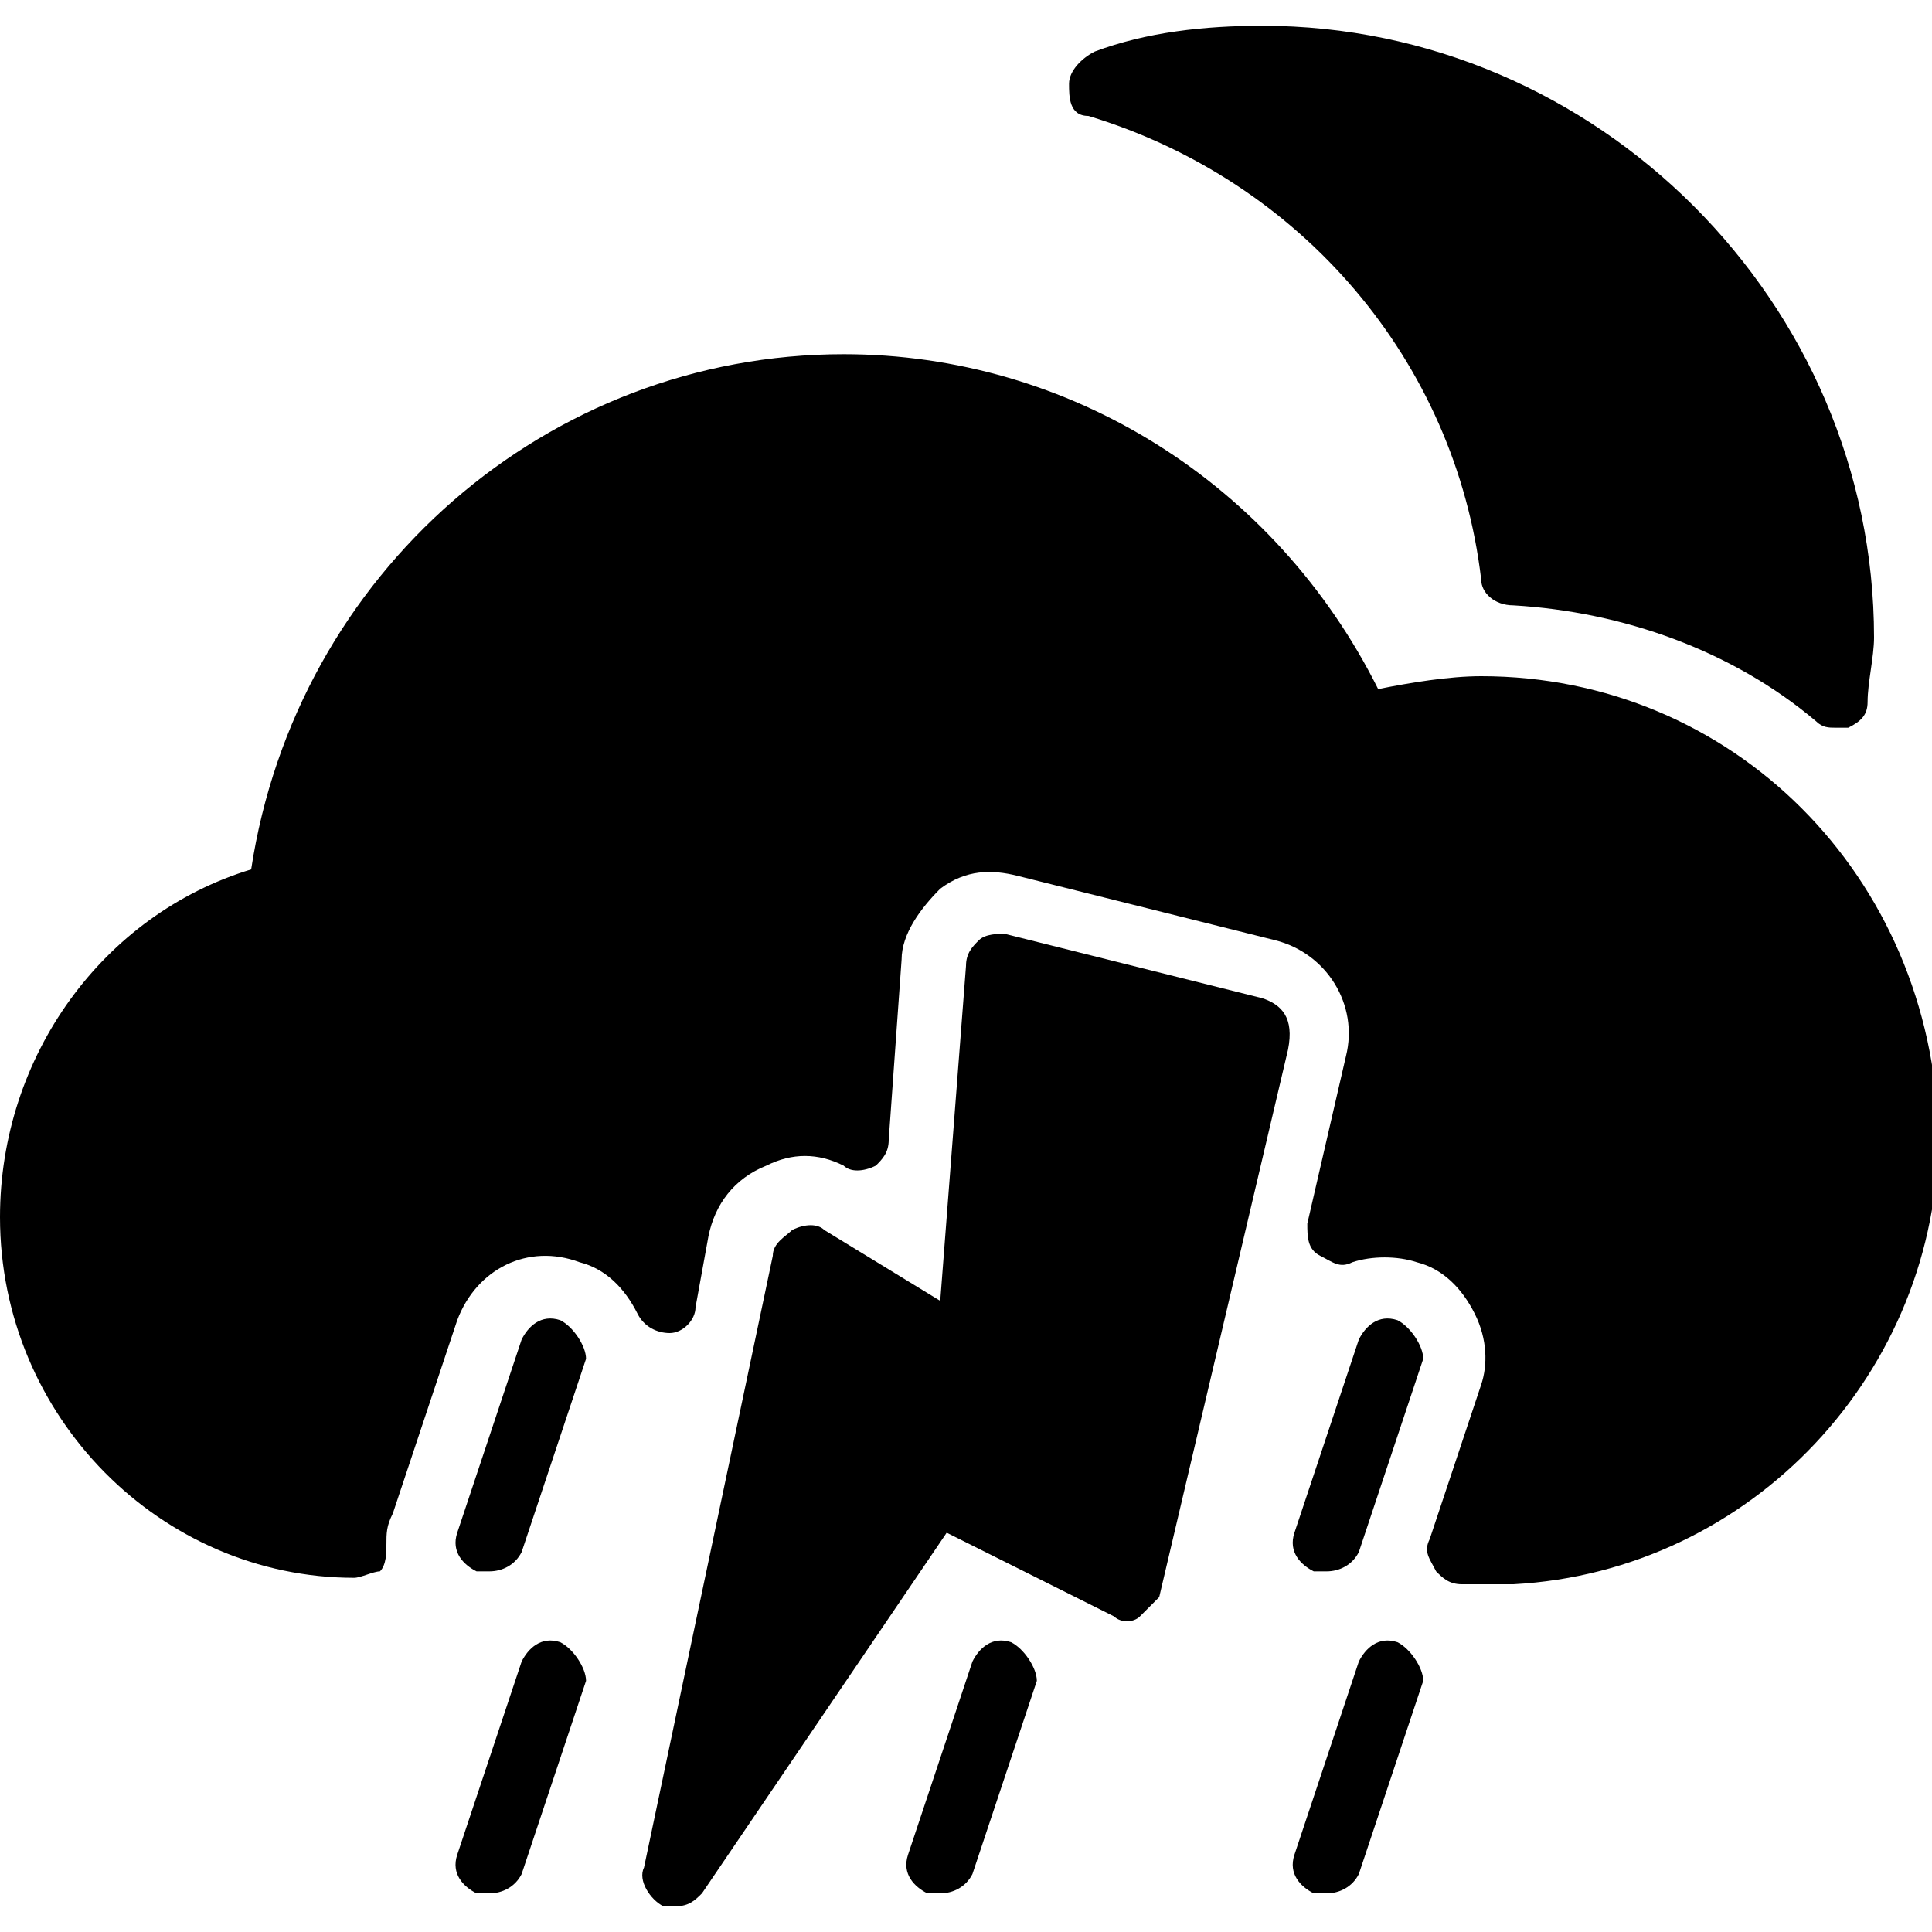 <?xml version="1.0" encoding="utf-8"?>
<!-- Generator: Adobe Illustrator 19.0.0, SVG Export Plug-In . SVG Version: 6.00 Build 0)  -->
<svg version="1.1" id="Layer_1" xmlns="http://www.w3.org/2000/svg" xmlns:xlink="http://www.w3.org/1999/xlink" x="0px" y="0px"
	 viewBox="0 0 30 30" style="enable-background:new 0 0 30 30;" xml:space="preserve">
<g>
	<path d="M16.9,1.8c3.3,1,5.7,3.8,6.1,7.2c0,0.2,0.2,0.4,0.5,0.4c1.7,0.1,3.4,0.7,4.7,1.8c0.1,0.1,0.2,0.1,0.3,0.1
		c0.1,0,0.1,0,0.2,0c0.2-0.1,0.3-0.2,0.3-0.4c0-0.3,0.1-0.7,0.1-1c0-5.2-4.3-9.5-9.5-9.5c-0.9,0-1.8,0.1-2.6,0.4
		c-0.2,0.1-0.4,0.3-0.4,0.5S16.6,1.8,16.9,1.8z"/>
	<path d="M8.7,25.5c-0.3-0.1-0.5,0.1-0.6,0.3l-1,3c-0.1,0.3,0.1,0.5,0.3,0.6c0.1,0,0.1,0,0.2,0c0.2,0,0.4-0.1,0.5-0.3l1-3
		C9.1,25.9,8.9,25.6,8.7,25.5z"/>
	<path d="M8.7,20.5c-0.3-0.1-0.5,0.1-0.6,0.3l-1,3c-0.1,0.3,0.1,0.5,0.3,0.6c0.1,0,0.1,0,0.2,0c0.2,0,0.4-0.1,0.5-0.3l1-3
		C9.1,20.9,8.9,20.6,8.7,20.5z"/>
	<path d="M15.7,25.5c-0.3-0.1-0.5,0.1-0.6,0.3l-1,3c-0.1,0.3,0.1,0.5,0.3,0.6c0.1,0,0.1,0,0.2,0c0.2,0,0.4-0.1,0.5-0.3l1-3
		C16.1,25.9,15.9,25.6,15.7,25.5z"/>
	<path d="M21.7,25.5c-0.3-0.1-0.5,0.1-0.6,0.3l-1,3c-0.1,0.3,0.1,0.5,0.3,0.6c0.1,0,0.1,0,0.2,0c0.2,0,0.4-0.1,0.5-0.3l1-3
		C22.1,25.9,21.9,25.6,21.7,25.5z"/>
	<path d="M21.7,20.5c-0.3-0.1-0.5,0.1-0.6,0.3l-1,3c-0.1,0.3,0.1,0.5,0.3,0.6c0.1,0,0.1,0,0.2,0c0.2,0,0.4-0.1,0.5-0.3l1-3
		C22.1,20.9,21.9,20.6,21.7,20.5z"/>
	<path d="M23,10.5c-0.5,0-1.1,0.1-1.6,0.2c-1.6-3.2-4.8-5.2-8.3-5.2c-4.6,0-8.5,3.4-9.2,8C1.6,14.2,0,16.4,0,18.9
		c0,3.1,2.5,5.6,5.5,5.6c0.1,0,0.3-0.1,0.4-0.1C6,24.3,6,24.1,6,24c0-0.2,0-0.3,0.1-0.5l1-3c0.3-0.8,1.1-1.2,1.9-0.9
		c0.4,0.1,0.7,0.4,0.9,0.8c0.1,0.2,0.3,0.3,0.5,0.3c0.2,0,0.4-0.2,0.4-0.4l0.2-1.1c0.1-0.5,0.4-0.9,0.9-1.1c0.4-0.2,0.8-0.2,1.2,0
		c0.1,0.1,0.3,0.1,0.5,0c0.1-0.1,0.2-0.2,0.2-0.4l0.2-2.8c0-0.4,0.3-0.8,0.6-1.1c0.4-0.3,0.8-0.3,1.2-0.2l4,1c0.8,0.2,1.3,1,1.1,1.8
		L20.3,19c0,0.2,0,0.4,0.2,0.5s0.3,0.2,0.5,0.1c0.3-0.1,0.7-0.1,1,0c0.4,0.1,0.7,0.4,0.9,0.8c0.2,0.4,0.2,0.8,0.1,1.1l-0.8,2.4
		c-0.1,0.2,0,0.3,0.1,0.5c0.1,0.1,0.2,0.2,0.4,0.2h0.6c0.1,0,0.1,0,0.2,0c3.7-0.2,6.6-3.3,6.6-7C30,13.6,26.9,10.5,23,10.5z"/>
	<path d="M19.6,15.5l-4-1c-0.1,0-0.3,0-0.4,0.1C15.1,14.7,15,14.8,15,15l-0.4,5.2l-1.8-1.1c-0.1-0.1-0.3-0.1-0.5,0
		c-0.1,0.1-0.3,0.2-0.3,0.4l-2,9.5c-0.1,0.2,0.1,0.5,0.3,0.6c0.1,0,0.1,0,0.2,0c0.2,0,0.3-0.1,0.4-0.2l3.8-5.6l2.6,1.3
		c0.1,0.1,0.3,0.1,0.4,0c0.1-0.1,0.2-0.2,0.3-0.3l2-8.5C20.1,15.8,19.9,15.6,19.6,15.5z"/>
</g>
</svg>
